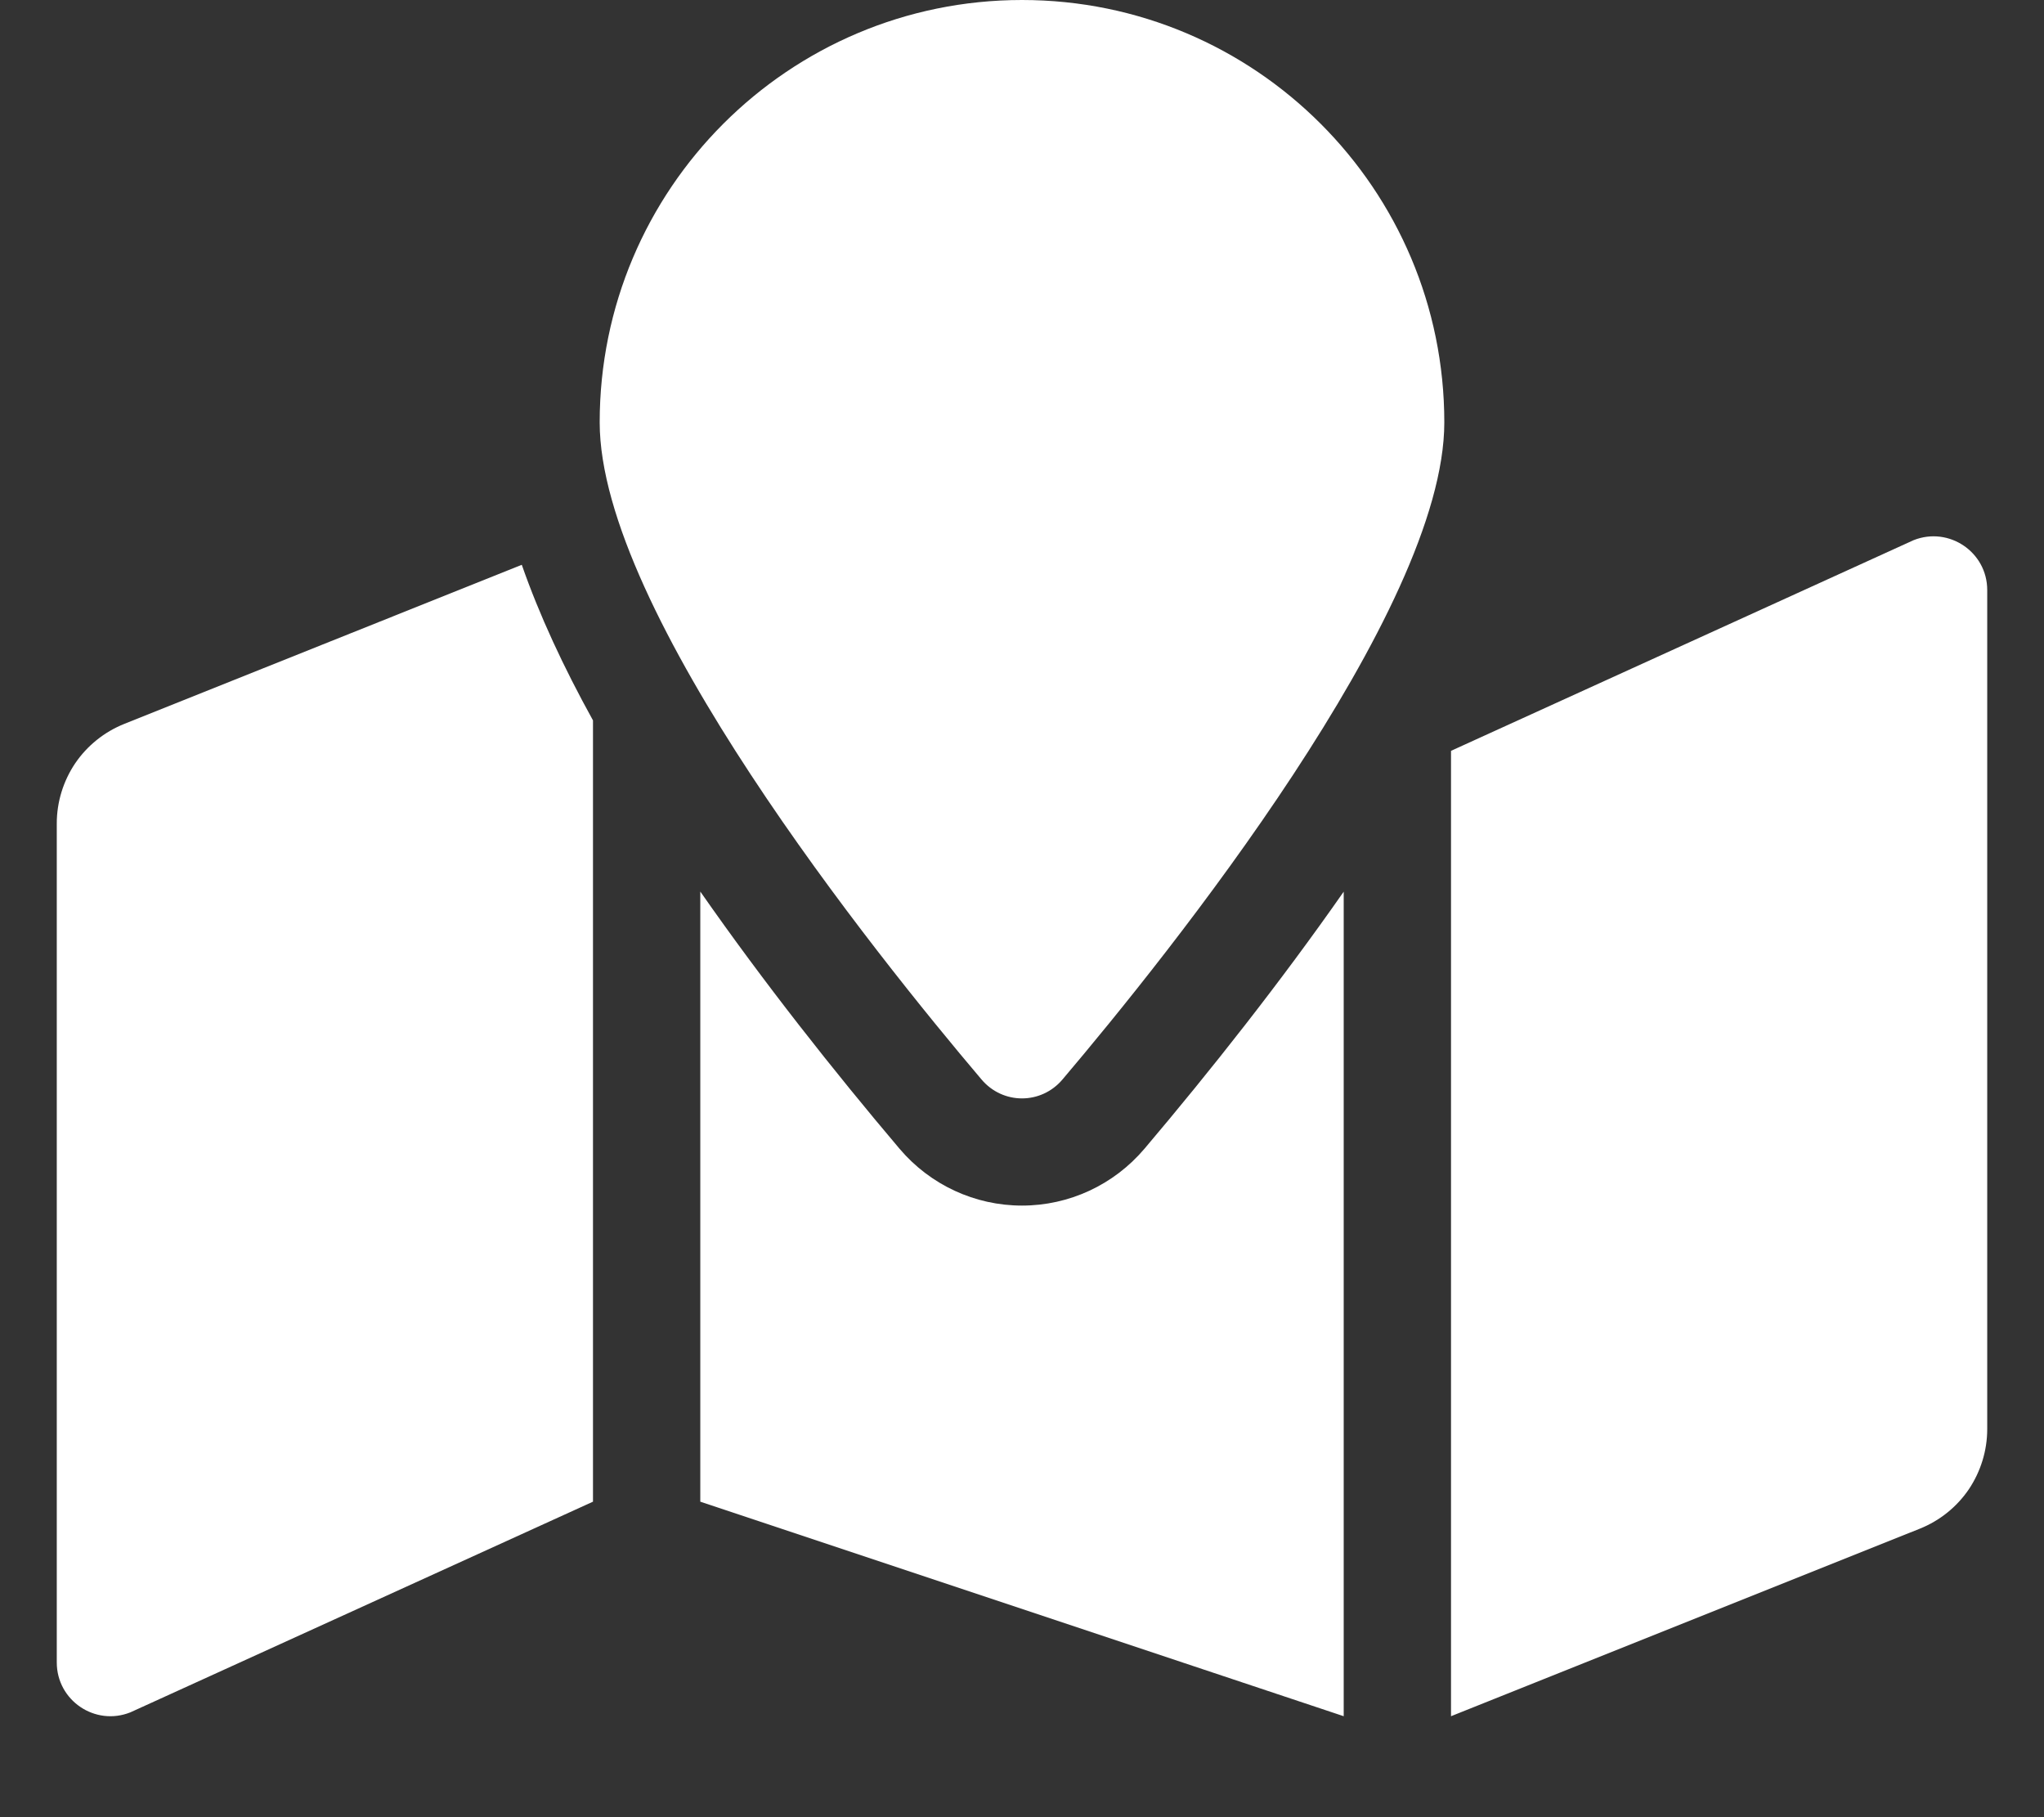 <svg width="18" height="16" viewBox="0 0 18 16" fill="none" xmlns="http://www.w3.org/2000/svg">
<rect x="0" y="0" width="18" height="16" fill="#333333" stroke="none"/>
<path id="Vector" d="M9 0C6.946 0 5.281 1.665 5.281 3.719C5.281 5.379 7.712 8.406 8.643 9.504C8.831 9.727 9.169 9.727 9.357 9.504C10.288 8.406 12.719 5.379 12.719 3.719C12.719 1.665 11.054 0 9 0ZM1.094 6.374C0.919 6.444 0.768 6.565 0.662 6.721C0.557 6.877 0.5 7.062 0.5 7.25L0.5 14.638C0.5 14.972 0.837 15.201 1.148 15.077L5.222 13.222V6.343C4.961 5.871 4.748 5.412 4.595 4.973L1.094 6.374ZM9 10.615C8.585 10.615 8.192 10.433 7.922 10.115C7.342 9.43 6.725 8.65 6.167 7.85V13.222L11.833 15.111V7.851C11.275 8.65 10.658 9.43 10.078 10.115C9.808 10.433 9.415 10.615 9 10.615ZM16.852 4.756L12.778 6.611V15.111L16.906 13.46C17.081 13.39 17.232 13.269 17.338 13.113C17.443 12.956 17.5 12.772 17.5 12.583V5.195C17.5 4.861 17.163 4.633 16.852 4.756Z" fill="white"/>
</svg>
